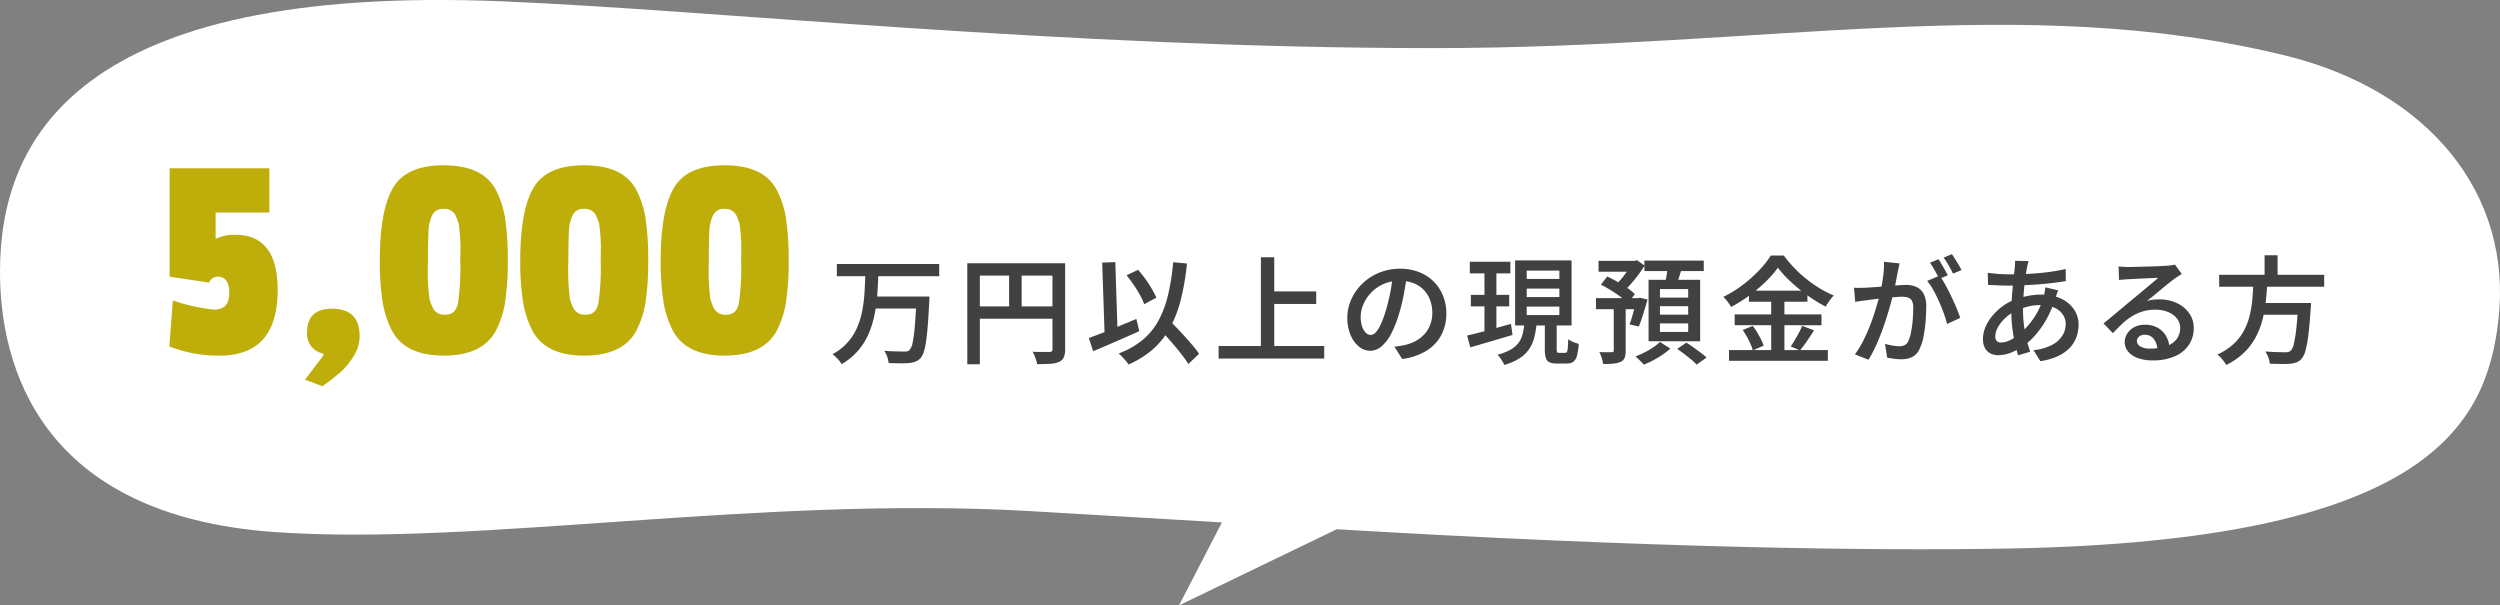 <svg id="グループ_20292" data-name="グループ 20292" xmlns="http://www.w3.org/2000/svg" xmlns:xlink="http://www.w3.org/1999/xlink" width="427.742" height="103.584" viewBox="0 0 427.742 103.584">
  <rect x="0" y="0" width="427.742" height="103.584" fill="#808080" stroke="none"/>
  <defs>
    <clipPath id="clip-path">
      <rect id="長方形_9308" data-name="長方形 9308" width="427.742" height="103.584" fill="none"/>
    </clipPath>
  </defs>
  <g id="グループ_20291" data-name="グループ 20291" clip-path="url(#clip-path)">
    <path id="パス_81936" data-name="パス 81936" d="M391.127,9.532c-45.092-11.08-88.863-1.3-145.943-1.3-62.92,0-123.242-6.512-159.131-8C12.973-2.792,0,24.02,0,46.5,0,62.3,6.591,88.232,47.134,91.044c34.764,2.41,82.593-6.271,129.159-3.595,11.168.642,22.115,1.293,32.779,1.93l-7.346,14.2,26.99-13.029c52.954,3.154,90.971,3.737,115.061,3.3,71.35-1.3,81.562-20.964,83.675-38.918,2.594-22.054-12.321-39.507-36.324-45.4" transform="translate(0 0)" fill="#fff"/>
    <path id="パス_81937" data-name="パス 81937" d="M134.587,42.648h2.226q-.041,1.688-.17,3.439a28.343,28.343,0,0,1-.466,3.448,16.564,16.564,0,0,1-1,3.26,11.41,11.41,0,0,1-1.789,2.893,10.92,10.92,0,0,1-2.853,2.346,5.01,5.01,0,0,0-.686-.906,6.648,6.648,0,0,0-.864-.8,9.325,9.325,0,0,0,4.243-4.652,13.933,13.933,0,0,0,.865-2.912,25.31,25.31,0,0,0,.369-3.071q.088-1.552.129-3.041m-4.87-1.749h17.512v2.087H129.717Zm6.321,5.566h8.071v2.047h-8.071Zm7.3,0h2.226c-.013.239-.02.434-.02.585a2.66,2.66,0,0,1-.021.368q-.119,2.347-.248,4t-.3,2.763a10.839,10.839,0,0,1-.388,1.77,3.122,3.122,0,0,1-.5.993,2.407,2.407,0,0,1-.9.646,4,4,0,0,1-1.113.25,14.232,14.232,0,0,1-1.539.05q-.964-.01-1.959-.05a4.559,4.559,0,0,0-.239-1.054,3.777,3.777,0,0,0-.516-1.035q1.052.081,2,.1c.631.013,1.083.02,1.362.02a2.035,2.035,0,0,0,.558-.031.8.8,0,0,0,.4-.229,2.473,2.473,0,0,0,.536-1.251,22.828,22.828,0,0,0,.379-2.823q.159-1.849.278-4.711Z" transform="translate(13.461 4.268)" fill="#414141"/>
    <path id="パス_81938" data-name="パス 81938" d="M149.861,40.791h15.585V42.9H152.008V58.067h-2.147Zm1.154,7.375h14.472v2.107H151.015Zm6-6.242h2.146v7.294h-2.146Zm7.415-1.133H166.6V55.5a3.4,3.4,0,0,1-.229,1.382,1.6,1.6,0,0,1-.825.785,4.361,4.361,0,0,1-1.481.318q-.906.06-2.256.06a3.878,3.878,0,0,0-.168-.686c-.086-.257-.183-.517-.289-.775a5.582,5.582,0,0,0-.318-.666c.4.028.8.04,1.193.04h1.71a.542.542,0,0,0,.388-.109.508.508,0,0,0,.109-.368Z" transform="translate(15.64 4.257)" fill="#414141"/>
    <path id="パス_81939" data-name="パス 81939" d="M168.688,53.591q1.015-.356,2.356-.883t2.824-1.144q1.481-.616,2.952-1.232l.5,2.087q-1.352.616-2.743,1.223t-2.7,1.174q-1.314.567-2.446,1.043Zm2.287-12.9,2.246-.081.417,12.981-2.226.1Zm12.146-.061,2.366.219a43.739,43.739,0,0,1-1.044,6.113,20.812,20.812,0,0,1-1.829,4.822,13.6,13.6,0,0,1-2.882,3.666,16.088,16.088,0,0,1-4.244,2.674,4.367,4.367,0,0,0-.447-.6c-.205-.239-.42-.477-.647-.716a7.642,7.642,0,0,0-.6-.576,14.138,14.138,0,0,0,4.086-2.295,11.414,11.414,0,0,0,2.713-3.3,17.839,17.839,0,0,0,1.649-4.4,38.96,38.96,0,0,0,.875-5.606m-7.971,2.228,1.968-.935a19.923,19.923,0,0,1,1.252,1.57q.616.855,1.1,1.69a15.326,15.326,0,0,1,.785,1.511l-2.088,1.113a10.737,10.737,0,0,0-.715-1.549,19.971,19.971,0,0,0-1.084-1.76q-.6-.883-1.221-1.639m5.248,8.726,1.65-1.491q.674.716,1.461,1.521t1.552,1.65q.764.845,1.42,1.62a14.792,14.792,0,0,1,1.072,1.412l-1.828,1.749a16.435,16.435,0,0,0-1.015-1.462q-.615-.805-1.35-1.669t-1.5-1.731q-.767-.863-1.461-1.6" transform="translate(17.605 4.238)" fill="#414141"/>
    <path id="パス_81940" data-name="パス 81940" d="M188.795,55.042h18.07v2.146h-18.07Zm7.236-15.187h2.286V56.214h-2.286Zm1.211,5.844h8.251v2.146h-8.251Z" transform="translate(19.704 4.16)" fill="#414141"/>
    <path id="パス_81941" data-name="パス 81941" d="M218.957,42.631q-.22,1.531-.527,3.23a31.777,31.777,0,0,1-.826,3.429,18.958,18.958,0,0,1-1.351,3.44,7.172,7.172,0,0,1-1.66,2.186,2.974,2.974,0,0,1-1.938.755,3.028,3.028,0,0,1-1.928-.716,5.006,5.006,0,0,1-1.442-2,7.426,7.426,0,0,1-.546-2.933,7.544,7.544,0,0,1,.7-3.2,8.8,8.8,0,0,1,1.918-2.684,8.967,8.967,0,0,1,2.863-1.839,9.342,9.342,0,0,1,3.548-.666,8.71,8.71,0,0,1,3.27.586,7.169,7.169,0,0,1,4.085,4.066,7.944,7.944,0,0,1,.557,2.981,7.82,7.82,0,0,1-.865,3.717,7.064,7.064,0,0,1-2.535,2.684,10.528,10.528,0,0,1-4.155,1.411l-1.333-2.107c.371-.04.7-.085,1-.139s.569-.106.834-.159a7.072,7.072,0,0,0,1.8-.676,5.71,5.71,0,0,0,1.482-1.143,5.107,5.107,0,0,0,1-1.61,5.5,5.5,0,0,0,.369-2.057A6.237,6.237,0,0,0,222.9,47a4.971,4.971,0,0,0-1.082-1.739,4.888,4.888,0,0,0-1.739-1.153,6.361,6.361,0,0,0-2.356-.408,6.6,6.6,0,0,0-4.95,2.067,6.617,6.617,0,0,0-1.3,1.989,5.314,5.314,0,0,0-.447,2.046,5.163,5.163,0,0,0,.258,1.759,2.553,2.553,0,0,0,.646,1.054,1.177,1.177,0,0,0,.785.348,1.26,1.26,0,0,0,.875-.437,4.81,4.81,0,0,0,.865-1.362,18.9,18.9,0,0,0,.864-2.356,31.629,31.629,0,0,0,1.214-6.242Z" transform="translate(21.785 4.346)" fill="#414141"/>
    <path id="パス_81942" data-name="パス 81942" d="M227.3,53.2q.954-.219,2.178-.537t2.593-.7q1.37-.378,2.723-.755l.278,1.888q-1.869.557-3.788,1.123t-3.449,1Zm.457-12.623h6.938v1.988h-6.938Zm.179,5.665h6.56v1.967h-6.56Zm2.327-4.87h2.046V53.063l-2.046.318Zm6.837,9.8h2.088a15.431,15.431,0,0,1-.4,2.356,6.426,6.426,0,0,1-.865,1.968,5.654,5.654,0,0,1-1.62,1.57,9.876,9.876,0,0,1-2.643,1.163,3.9,3.9,0,0,0-.3-.586q-.2-.328-.427-.646a3.3,3.3,0,0,0-.447-.517,8.8,8.8,0,0,0,2.266-.875,4.4,4.4,0,0,0,1.352-1.173,4.231,4.231,0,0,0,.686-1.471,12.231,12.231,0,0,0,.308-1.789m-1.589-10.834h9.661V51.473h-9.661Zm1.986,3.181h5.587V42.09h-5.587Zm0,3.1h5.587V45.171h-5.587Zm0,3.081h5.587V48.253h-5.587Zm3.1.974h2.028v4.85a1.058,1.058,0,0,0,.079.527c.053.074.172.109.358.109h1.034a.314.314,0,0,0,.278-.159,1.773,1.773,0,0,0,.149-.666c.033-.338.055-.838.07-1.5a3.83,3.83,0,0,0,.537.318,5.73,5.73,0,0,0,.656.278q.338.119.616.2a10.421,10.421,0,0,1-.317,2.047,1.832,1.832,0,0,1-.636,1.024,1.926,1.926,0,0,1-1.113.288H242.7a3.113,3.113,0,0,1-1.322-.219,1.2,1.2,0,0,1-.616-.765,5.108,5.108,0,0,1-.169-1.461Z" transform="translate(23.722 4.21)" fill="#414141"/>
    <path id="パス_81943" data-name="パス 81943" d="M247.259,46.805h7.554v1.888h-7.554Zm.437-6.382h6.38v1.869H247.7Zm2.6,7.375h2.046V55.79A3.335,3.335,0,0,1,252.168,57a1.27,1.27,0,0,1-.695.7,3.836,3.836,0,0,1-1.242.307q-.726.07-1.74.071a5.831,5.831,0,0,0-.247-1.044,6.284,6.284,0,0,0-.409-1q.677.022,1.292.021h.816a.423.423,0,0,0,.288-.071.318.318,0,0,0,.07-.229Zm-2.188-3.3,1.075-1.393c.557.253,1.136.55,1.738.9s1.171.7,1.7,1.064a9.109,9.109,0,0,1,1.292,1.044l-1.172,1.57a9.056,9.056,0,0,0-1.232-1.075q-.775-.576-1.67-1.132t-1.731-.974m5.309-4.076h.457l.4-.118,1.313.934q-.477.775-1.093,1.589t-1.272,1.56a14.3,14.3,0,0,1-1.292,1.3,4.612,4.612,0,0,0-.567-.667c-.246-.244-.454-.44-.626-.586a12.275,12.275,0,0,0,1.014-1.113q.517-.634.974-1.3a7.677,7.677,0,0,0,.7-1.2Zm.774,6.382h.279l.3-.08,1.311.318q-.34,1.213-.736,2.485t-.754,2.126L253,51.3c.133-.343.271-.758.417-1.242s.285-.986.417-1.51.252-1.017.357-1.482Zm4.017,7.494,1.769,1.132a11.333,11.333,0,0,1-1.312,1.035,16.963,16.963,0,0,1-1.6.964,15.16,15.16,0,0,1-1.62.745c-.172-.2-.4-.435-.675-.706s-.531-.5-.757-.686q.775-.3,1.58-.707a13.022,13.022,0,0,0,1.49-.875,7.754,7.754,0,0,0,1.124-.9m-2.664-13.916h10.158v1.789H255.548Zm.716,3.281h8.826V54.179h-8.826Zm1.948,3.041h4.831V45.255h-4.831Zm0,2.921h4.831v-1.45h-4.831Zm0,2.962h4.831v-1.47h-4.831Zm1.332-11.25,2.425.278q-.258.913-.547,1.8t-.547,1.521l-1.867-.358c.078-.318.155-.665.227-1.043s.136-.76.189-1.143.093-.736.119-1.054m1.61,14.154,1.57-1.075q.576.338,1.223.806t1.242.914a11.111,11.111,0,0,1,.994.825l-1.691,1.213a8.05,8.05,0,0,0-.9-.845q-.567-.467-1.213-.964t-1.223-.875" transform="translate(25.806 4.206)" fill="#414141"/>
    <path id="パス_81944" data-name="パス 81944" d="M276.33,41.672a17.364,17.364,0,0,1-2.067,2.375,26.507,26.507,0,0,1-2.774,2.346,24.991,24.991,0,0,1-3.171,2,6.323,6.323,0,0,0-.357-.576c-.146-.211-.3-.421-.477-.626a5.722,5.722,0,0,0-.5-.527,19.47,19.47,0,0,0,3.3-2.028,23.827,23.827,0,0,0,2.832-2.515,15.031,15.031,0,0,0,2-2.535h2.226a20.183,20.183,0,0,0,1.789,2.127,20.945,20.945,0,0,0,2.108,1.918,21.836,21.836,0,0,0,2.295,1.6,16.815,16.815,0,0,0,2.356,1.193,8.121,8.121,0,0,0-.744.914q-.369.517-.647.994a24.566,24.566,0,0,1-2.316-1.371q-1.163-.777-2.256-1.671t-2.018-1.809a15.169,15.169,0,0,1-1.58-1.809m-8.369,14.094h16.916V57.6H267.961Zm.974-6.1h14.849v1.849H268.935Zm1.372,2.664,1.71-.7a9.9,9.9,0,0,1,.764,1.113q.369.616.667,1.2a6.254,6.254,0,0,1,.437,1.064l-1.848.815a7.256,7.256,0,0,0-.389-1.093,13.5,13.5,0,0,0-.625-1.242q-.359-.626-.717-1.163m1.073-6.719h10V47.5h-10Zm3.8.755h2.266V56.7h-2.266Zm5.308,5.268,2.028.755q-.578.914-1.213,1.849a19.291,19.291,0,0,1-1.193,1.59l-1.59-.676q.338-.477.7-1.093t.707-1.252a12.887,12.887,0,0,0,.557-1.173" transform="translate(27.865 4.131)" fill="#414141"/>
    <path id="パス_81945" data-name="パス 81945" d="M287.237,45.114a9.987,9.987,0,0,0,1,.03q.489-.01,1.025-.03c.3-.013.692-.036,1.163-.07s.971-.07,1.5-.109,1.059-.083,1.59-.129,1.024-.086,1.481-.119.825-.049,1.1-.049a4.451,4.451,0,0,1,1.79.337,2.667,2.667,0,0,1,1.242,1.143,4.445,4.445,0,0,1,.465,2.216q0,1.153-.108,2.525a23.029,23.029,0,0,1-.357,2.624,8.366,8.366,0,0,1-.667,2.087,2.737,2.737,0,0,1-1.282,1.411,4.377,4.377,0,0,1-1.879.378,9.135,9.135,0,0,1-1.232-.089c-.437-.06-.823-.123-1.152-.189l-.379-2.346c.265.067.553.133.865.2s.606.116.885.149a5.977,5.977,0,0,0,.676.05,2.2,2.2,0,0,0,.914-.179,1.4,1.4,0,0,0,.656-.716,6.907,6.907,0,0,0,.467-1.541,17.819,17.819,0,0,0,.278-2.038q.089-1.093.089-2.087a2.544,2.544,0,0,0-.229-1.232,1.148,1.148,0,0,0-.675-.537,3.61,3.61,0,0,0-1.064-.139q-.461,0-1.263.07c-.536.046-1.107.1-1.71.159s-1.166.123-1.69.189-.924.119-1.2.159-.623.086-1.033.139-.764.107-1.056.159Zm7.792-4.155c-.04.226-.089.474-.149.745s-.116.527-.169.765c-.053.278-.117.606-.189.984s-.146.763-.219,1.153-.156.772-.248,1.143q-.2.835-.5,1.948t-.7,2.385q-.4,1.272-.885,2.574t-1.054,2.535a19.728,19.728,0,0,1-1.2,2.246l-2.325-.914a15.736,15.736,0,0,0,1.3-2.086,25.508,25.508,0,0,0,1.1-2.387q.5-1.232.885-2.425t.676-2.216q.287-1.024.447-1.779.278-1.29.436-2.554a16.674,16.674,0,0,0,.14-2.4Zm6.858,2.087a16.364,16.364,0,0,1,.975,1.57q.515.934,1.014,1.978t.9,2.018q.408.974.646,1.67l-2.266,1.034a17.975,17.975,0,0,0-.557-1.809q-.359-.994-.815-2.028t-.974-1.958a9.958,9.958,0,0,0-1.054-1.56Zm-.2-2.8c.172.239.353.525.547.855s.381.663.567.994.345.629.477.895l-1.451.616c-.133-.278-.288-.579-.467-.9s-.364-.653-.557-.984a9.755,9.755,0,0,0-.567-.875Zm2.306-.875c.172.253.36.547.568.885s.4.669.6.994.348.606.468.845l-1.452.616q-.3-.634-.747-1.411a13.173,13.173,0,0,0-.864-1.332Z" transform="translate(29.978 4.109)" fill="#414141"/>
    <path id="パス_81946" data-name="パス 81946" d="M320.078,45.464c-.04.106-.1.256-.169.447s-.142.388-.209.586-.119.364-.158.5a18.314,18.314,0,0,1-1.4,3.3,15.532,15.532,0,0,1-1.789,2.614,13.083,13.083,0,0,1-1.918,1.859,11.5,11.5,0,0,1-2.2,1.252,6.025,6.025,0,0,1-2.435.537,2.872,2.872,0,0,1-1.283-.288,2.193,2.193,0,0,1-.944-.914,3.152,3.152,0,0,1-.357-1.58,5.2,5.2,0,0,1,.436-2.057,7.769,7.769,0,0,1,1.214-1.948,9.65,9.65,0,0,1,1.788-1.65,8.81,8.81,0,0,1,2.188-1.143,13.2,13.2,0,0,1,2.136-.576,12.1,12.1,0,0,1,2.236-.219,7.742,7.742,0,0,1,3.3.666,5.513,5.513,0,0,1,2.247,1.829,4.55,4.55,0,0,1,.814,2.674,6.212,6.212,0,0,1-.348,2.057,5.234,5.234,0,0,1-1.113,1.839,6.588,6.588,0,0,1-2.017,1.441,10.826,10.826,0,0,1-3.062.885L315.865,55.7a8.829,8.829,0,0,0,3.091-.865,4.638,4.638,0,0,0,1.818-1.59,3.681,3.681,0,0,0,.6-2,2.9,2.9,0,0,0-.486-1.63,3.415,3.415,0,0,0-1.442-1.183,5.5,5.5,0,0,0-2.346-.447,8.78,8.78,0,0,0-2.374.3,12.122,12.122,0,0,0-1.8.636,7,7,0,0,0-1.849,1.232,6.458,6.458,0,0,0-1.283,1.6,3.3,3.3,0,0,0-.466,1.58,1.145,1.145,0,0,0,.237.785.935.935,0,0,0,.736.268,3.822,3.822,0,0,0,1.661-.457,8.453,8.453,0,0,0,1.858-1.292,14.32,14.32,0,0,0,2.157-2.525,12.877,12.877,0,0,0,1.641-3.638,4.6,4.6,0,0,0,.108-.478c.034-.184.066-.377.1-.575s.056-.358.071-.477Zm-8.488-2.743q1.85,0,3.519-.089t3.22-.288q1.552-.2,3.041-.537l.021,2.067q-1.035.179-2.277.328t-2.574.248q-1.334.1-2.614.149t-2.4.05q-.5,0-1.123-.02c-.417-.012-.832-.03-1.242-.05l-1.073-.05-.06-2.067.985.109q.625.07,1.322.109t1.251.04m3.439-2.266q-.079.258-.139.517c-.039.172-.08.338-.118.5q-.181.895-.339,2.107t-.258,2.554q-.1,1.342-.1,2.614a21.048,21.048,0,0,0,.169,2.763,21.312,21.312,0,0,0,.447,2.375q.278,1.1.6,2.077l-2.048.616a21.062,21.062,0,0,1-.567-2.117q-.268-1.223-.436-2.6a22.6,22.6,0,0,1-.17-2.773q0-.994.071-2.028c.045-.688.1-1.365.158-2.028s.123-1.292.189-1.888.126-1.133.179-1.61q.02-.278.04-.586a3.75,3.75,0,0,0,0-.547Z" transform="translate(32.063 4.216)" fill="#414141"/>
    <path id="パス_81947" data-name="パス 81947" d="M328.468,41.307c.265.027.549.05.854.068s.584.031.835.031c.212,0,.538-.007.974-.02s.929-.027,1.471-.04l1.641-.04q.825-.02,1.481-.06l.994-.06c.371-.027.665-.056.885-.089a3.191,3.191,0,0,0,.506-.109l1.173,1.61q-.316.2-.656.417c-.225.146-.444.3-.655.457-.266.186-.59.434-.975.745s-.794.649-1.232,1.014-.867.719-1.291,1.063l-1.153.934A5.113,5.113,0,0,1,334.4,47c.351-.033.707-.05,1.065-.05a6.833,6.833,0,0,1,2.992.635,5.333,5.333,0,0,1,2.1,1.74,4.3,4.3,0,0,1,.776,2.535,5.111,5.111,0,0,1-.806,2.823,5.424,5.424,0,0,1-2.385,1.978,9.343,9.343,0,0,1-3.905.726A7.082,7.082,0,0,1,331.8,57a3.907,3.907,0,0,1-1.67-1.093,2.467,2.467,0,0,1-.607-1.66,2.659,2.659,0,0,1,.428-1.451,3.157,3.157,0,0,1,1.2-1.093,3.711,3.711,0,0,1,1.788-.417,4.407,4.407,0,0,1,2.277.547,3.761,3.761,0,0,1,1.421,1.461,4.444,4.444,0,0,1,.537,1.968l-2.067.3a3.039,3.039,0,0,0-.617-1.85A1.888,1.888,0,0,0,332.94,53a1.417,1.417,0,0,0-.963.318.945.945,0,0,0-.368.736,1.073,1.073,0,0,0,.606.953,3.117,3.117,0,0,0,1.6.359,8.424,8.424,0,0,0,2.832-.417,3.682,3.682,0,0,0,1.76-1.213,3.1,3.1,0,0,0,.6-1.909,2.541,2.541,0,0,0-.557-1.619,3.679,3.679,0,0,0-1.51-1.1,5.538,5.538,0,0,0-2.147-.4,7.553,7.553,0,0,0-2.148.288,7.839,7.839,0,0,0-1.83.805,10.308,10.308,0,0,0-1.658,1.262q-.805.745-1.661,1.66l-1.609-1.67c.371-.292.786-.629,1.252-1.015s.934-.774,1.411-1.172.927-.775,1.352-1.134.782-.655,1.073-.893.609-.5.994-.815.781-.649,1.192-.994.8-.673,1.174-.984.676-.573.914-.785c-.2,0-.472.009-.815.03s-.722.036-1.135.05-.821.03-1.23.05-.793.04-1.143.06l-.846.049q-.378.022-.785.05t-.744.089Z" transform="translate(34.011 4.278)" fill="#414141"/>
    <path id="パス_81948" data-name="パス 81948" d="M349.7,44.081h2.385q-.08,1.59-.25,3.21a22.783,22.783,0,0,1-.564,3.2,13.826,13.826,0,0,1-1.144,3.012,10.718,10.718,0,0,1-1.978,2.654,11.969,11.969,0,0,1-3.1,2.157,5.91,5.91,0,0,0-.667-.944,6.27,6.27,0,0,0-.843-.845,10.2,10.2,0,0,0,2.842-1.869,8.84,8.84,0,0,0,1.759-2.336,11.379,11.379,0,0,0,.964-2.645,18.916,18.916,0,0,0,.426-2.8q.111-1.421.17-2.793m-5.864-1.193h17.969v2.047H343.839Zm6.6,4.83h7.713v2.008h-7.713Zm1.172-8.17h2.228V43.7H351.61Zm5.766,8.17h2.187q-.02.358-.02.567a1.581,1.581,0,0,1-.04.368q-.179,2.763-.4,4.512a18.654,18.654,0,0,1-.5,2.713,3.381,3.381,0,0,1-.675,1.382,2.239,2.239,0,0,1-.9.626,4.663,4.663,0,0,1-1.132.229q-.557.04-1.481.03c-.615-.007-1.257-.023-1.918-.05a3.572,3.572,0,0,0-.239-1.054,4.215,4.215,0,0,0-.537-1.034q1.052.08,2,.108t1.362.031a2.722,2.722,0,0,0,.567-.05.9.9,0,0,0,.409-.21,2.237,2.237,0,0,0,.546-1.142,20.116,20.116,0,0,0,.419-2.525q.187-1.64.327-4.165Z" transform="translate(35.854 4.128)" fill="#414141"/>
    <path id="パス_81949" data-name="パス 81949" d="M44.772,46.9q0,11.228-9.957,11.227a23.03,23.03,0,0,1-8.585-1.575l.611-7.874a30.854,30.854,0,0,0,7.06,1.575q2.593,0,2.591-2.819t-1.981-2.819a1.6,1.6,0,0,0-1.473,1.016l-6.755-1.016V26.07H43.351v7.569H34.156v4.521a7.027,7.027,0,0,1,3.353-.711q7.264,0,7.263,9.449" transform="translate(2.738 2.721)" fill="#bfae0a"/>
    <path id="パス_81950" data-name="パス 81950" d="M51.875,47.829q4.724,0,4.724,4.673a6.454,6.454,0,0,1-1.016,3.43,11.708,11.708,0,0,1-2.134,2.642q-1.118.989-3.2,2.515l-3-1.119,3.2-4.215-.1-.255a3.411,3.411,0,0,1-2.743-3.606q0-4.064,4.267-4.064" transform="translate(4.932 4.992)" fill="#bfae0a"/>
    <path id="パス_81951" data-name="パス 81951" d="M80.308,34.856a47.613,47.613,0,0,1,.431,7.012,47.58,47.58,0,0,1-.431,7.009,16.149,16.149,0,0,1-1.6,5.029q-2.286,4.267-8.941,4.267-6.553,0-8.842-4.267A16.657,16.657,0,0,1,59.3,48.851a44.831,44.831,0,0,1-.456-6.984q0-8.536,2.261-12.4t8.663-3.861q6.706,0,8.941,4.216a16.168,16.168,0,0,1,1.6,5.029m-7.7,7.265v-.761a31.2,31.2,0,0,0-.279-5.818,11.424,11.424,0,0,0-.583-1.448,2.07,2.07,0,0,0-1.981-1.016,1.95,1.95,0,0,0-1.93,1.016,6.966,6.966,0,0,0-.662,2.692q-.1,2.541-.1,4.573v.761a37.455,37.455,0,0,0,.279,6.426,10.019,10.019,0,0,0,.584,1.5,2.139,2.139,0,0,0,2.184,1.118q1.678,0,2.083-1.905a40.787,40.787,0,0,0,.406-7.138" transform="translate(6.141 2.673)" fill="#bfae0a"/>
    <path id="パス_81952" data-name="パス 81952" d="M102.065,34.856a47.461,47.461,0,0,1,.431,7.012,47.429,47.429,0,0,1-.431,7.009,16.12,16.12,0,0,1-1.6,5.029q-2.286,4.267-8.941,4.267-6.553,0-8.84-4.267a16.6,16.6,0,0,1-1.626-5.055,44.679,44.679,0,0,1-.457-6.984q0-8.536,2.261-12.4t8.663-3.861q6.706,0,8.941,4.216a16.139,16.139,0,0,1,1.6,5.029m-7.7,7.265v-.761a31.205,31.205,0,0,0-.279-5.818,11.425,11.425,0,0,0-.583-1.448,2.067,2.067,0,0,0-1.981-1.016,1.95,1.95,0,0,0-1.93,1.016,6.986,6.986,0,0,0-.662,2.692q-.1,2.541-.1,4.573v.761a37.457,37.457,0,0,0,.279,6.426,10.012,10.012,0,0,0,.585,1.5,2.138,2.138,0,0,0,2.183,1.118q1.678,0,2.083-1.905a40.786,40.786,0,0,0,.406-7.138" transform="translate(8.412 2.673)" fill="#bfae0a"/>
    <path id="パス_81953" data-name="パス 81953" d="M123.822,34.856a47.309,47.309,0,0,1,.431,7.012,47.276,47.276,0,0,1-.431,7.009,16.091,16.091,0,0,1-1.6,5.029q-2.286,4.267-8.941,4.267-6.553,0-8.839-4.267a16.536,16.536,0,0,1-1.626-5.055,44.678,44.678,0,0,1-.457-6.984q0-8.536,2.261-12.4t8.662-3.861q6.706,0,8.941,4.216a16.11,16.11,0,0,1,1.6,5.029m-7.7,7.265v-.761a31.205,31.205,0,0,0-.279-5.818,11.417,11.417,0,0,0-.584-1.448,2.066,2.066,0,0,0-1.981-1.016,1.951,1.951,0,0,0-1.93,1.016,6.984,6.984,0,0,0-.66,2.692q-.1,2.541-.1,4.573v.761a37.4,37.4,0,0,0,.281,6.426,10.14,10.14,0,0,0,.584,1.5,2.139,2.139,0,0,0,2.184,1.118q1.676,0,2.083-1.905a40.786,40.786,0,0,0,.406-7.138" transform="translate(10.683 2.673)" fill="#bfae0a"/>
  </g>
</svg>
